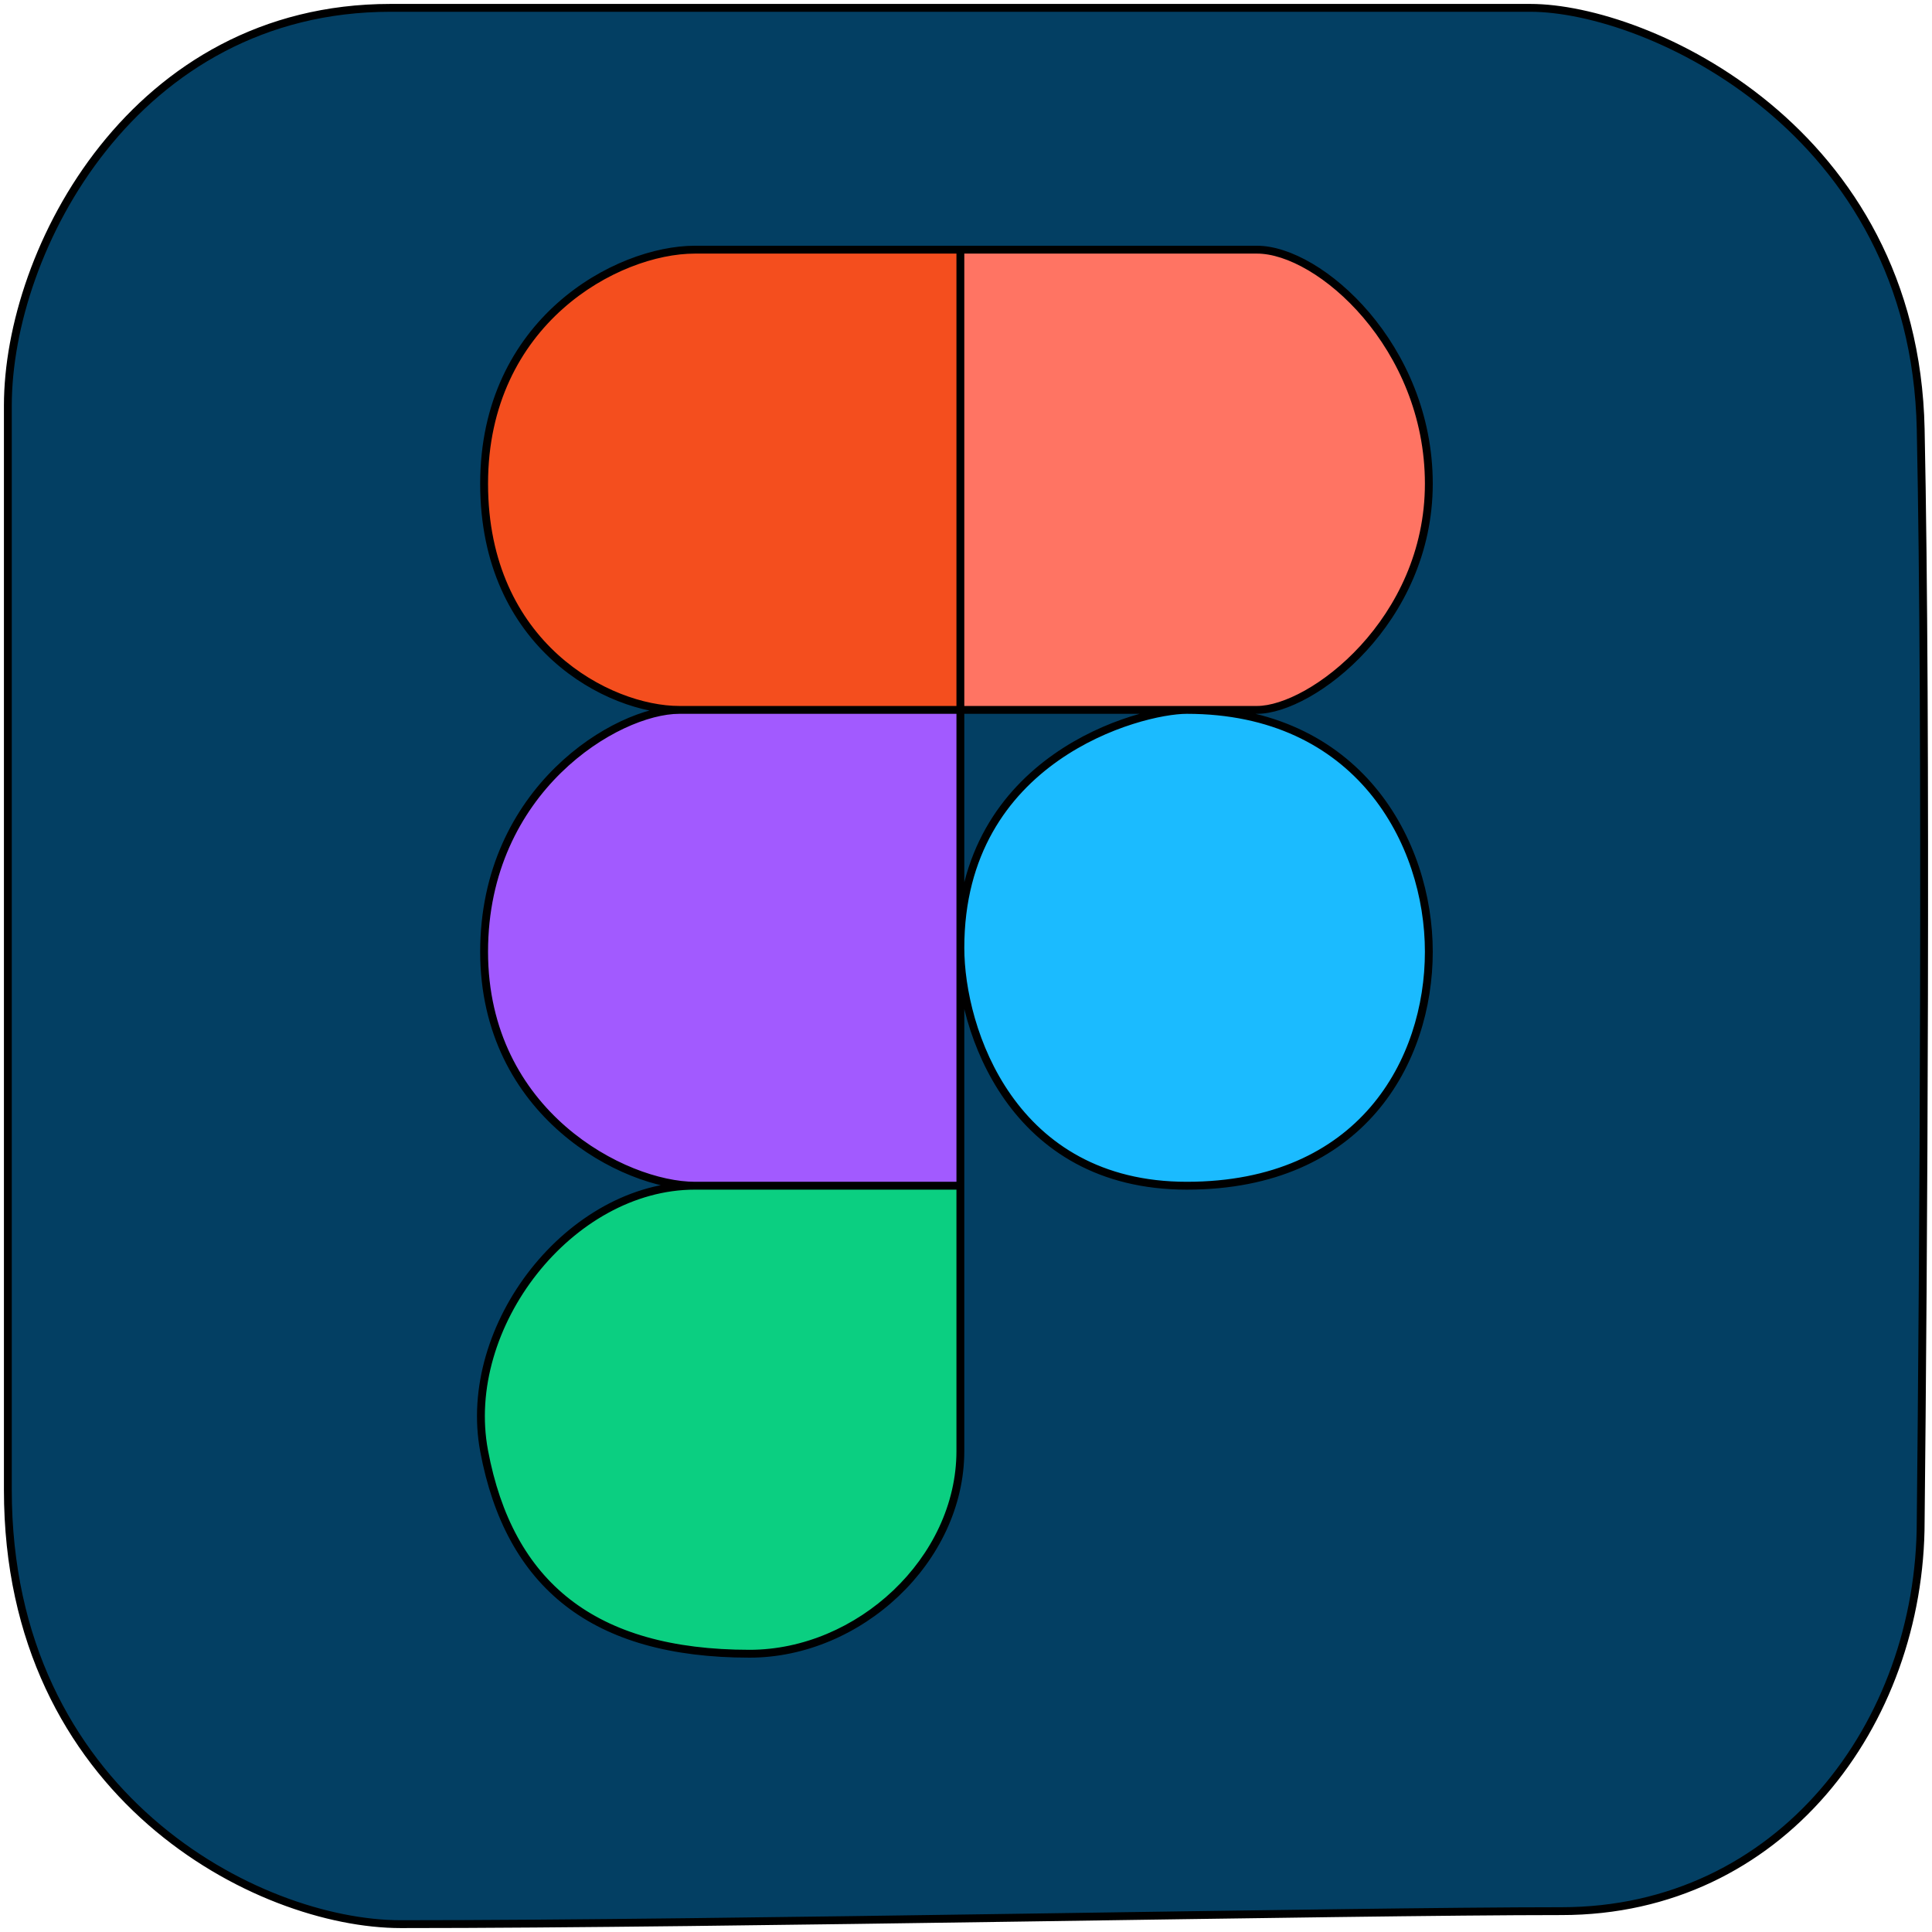 <svg width="123" height="123" viewBox="0 0 123 123" fill="none" xmlns="http://www.w3.org/2000/svg">
<path fill-rule="evenodd" clip-rule="evenodd" d="M24.856 0.5H97.427C104.883 0.5 121.883 8.247 122.28 27.317C122.678 46.387 122.446 81.613 122.28 96.842C122.28 109.754 113.333 121.672 99.415 121.672C85.498 121.672 46.23 122.5 25.519 122.5C16.406 122.5 0.5 114.323 0.5 94.856V25.827C0.5 15.895 8.552 0.5 24.856 0.5ZM90.966 30.793C90.966 39.533 83.51 45.195 80.03 45.195H75.556C86.492 45.195 90.966 53.637 90.966 60.59C90.966 67.542 86.691 75.488 75.556 75.488C64.422 75.488 61.142 65.556 61.142 60.341V75.488V92.373C61.142 99.325 54.68 105.284 47.721 105.284C37.78 105.284 32.421 100.897 30.821 92.373C29.33 84.427 36.288 75.488 44.242 75.488C39.768 75.488 30.821 70.919 30.821 60.59C30.821 50.26 39.271 45.195 43.247 45.195C38.774 45.195 30.821 41.123 30.821 30.793C30.821 20.464 39.271 15.895 44.242 15.895H61.142H80.03C84.007 15.895 90.966 22.053 90.966 30.793Z" fill="#033F63"/>
<path d="M61.142 45.195H43.247C39.271 45.195 30.821 50.26 30.821 60.59C30.821 70.919 39.768 75.488 44.242 75.488H61.142V60.341V45.195Z" fill="#A25AFF"/>
<path d="M61.142 45.195V15.895H44.242C39.271 15.895 30.821 20.464 30.821 30.793C30.821 41.123 38.774 45.195 43.247 45.195H61.142Z" fill="#F44E1E"/>
<path d="M61.142 75.488H44.242C36.288 75.488 29.33 84.427 30.821 92.373C32.421 100.897 37.78 105.284 47.721 105.284C54.68 105.284 61.142 99.325 61.142 92.373V75.488Z" fill="#0BCF81"/>
<path d="M75.556 45.195C72.574 45.195 61.142 48.224 61.142 60.341C61.142 65.556 64.422 75.488 75.556 75.488C86.691 75.488 90.966 67.542 90.966 60.59C90.966 53.637 86.492 45.195 75.556 45.195Z" fill="#1BBBFF"/>
<path d="M61.142 15.895V45.195H75.556H80.03C83.51 45.195 90.966 39.533 90.966 30.793C90.966 22.053 84.007 15.895 80.03 15.895H61.142Z" fill="#FF7463"/>
<path d="M75.556 45.195H61.142V60.341C61.142 48.224 72.574 45.195 75.556 45.195Z" fill="#033F63"/>
<path d="M122.28 96.842L122.03 96.839V96.842H122.28ZM30.821 92.373L31.067 92.326L30.821 92.373ZM24.856 0.75H97.427V0.25H24.856V0.75ZM97.427 0.75C101.089 0.75 107.148 2.661 112.342 6.95C117.525 11.231 121.833 17.87 122.03 27.322L122.53 27.312C122.33 17.694 117.94 10.925 112.66 6.564C107.39 2.213 101.222 0.25 97.427 0.25V0.75ZM122.03 27.322C122.428 46.387 122.196 81.61 122.03 96.839L122.53 96.845C122.696 81.616 122.928 46.386 122.53 27.312L122.03 27.322ZM122.03 96.842C122.03 109.651 113.163 121.422 99.415 121.422V121.922C113.504 121.922 122.53 109.857 122.53 96.842H122.03ZM99.415 121.422C92.454 121.422 79.155 121.629 65.011 121.836C50.865 122.043 35.872 122.25 25.519 122.25V122.75C35.877 122.75 50.873 122.543 65.018 122.336C79.165 122.129 92.459 121.922 99.415 121.922V121.422ZM25.519 122.25C21.026 122.25 14.829 120.23 9.757 115.79C4.693 111.357 0.75 104.513 0.75 94.856H0.25C0.25 104.665 4.26 111.643 9.427 116.166C14.586 120.681 20.899 122.75 25.519 122.75V122.25ZM0.75 94.856C0.75 94.817 0.75 94.779 0.75 94.741C0.75 94.703 0.75 94.665 0.75 94.627C0.75 94.588 0.75 94.55 0.75 94.512C0.75 94.473 0.75 94.435 0.75 94.397C0.75 94.358 0.75 94.32 0.75 94.281C0.75 94.242 0.75 94.204 0.75 94.165C0.75 94.126 0.75 94.087 0.75 94.049C0.75 94.01 0.75 93.971 0.75 93.932C0.75 93.893 0.75 93.854 0.75 93.815C0.75 93.776 0.75 93.737 0.75 93.698C0.75 93.659 0.75 93.619 0.75 93.58C0.75 93.541 0.75 93.501 0.75 93.462C0.75 93.423 0.75 93.383 0.75 93.344C0.75 93.304 0.75 93.265 0.75 93.225C0.75 93.186 0.75 93.146 0.75 93.106C0.75 93.067 0.75 93.027 0.75 92.987C0.75 92.947 0.75 92.907 0.75 92.867C0.75 92.828 0.75 92.787 0.75 92.748C0.75 92.707 0.75 92.667 0.75 92.627C0.75 92.587 0.75 92.547 0.75 92.507C0.75 92.466 0.75 92.426 0.75 92.386C0.75 92.346 0.75 92.305 0.75 92.265C0.75 92.224 0.75 92.184 0.75 92.143C0.75 92.103 0.75 92.062 0.75 92.021C0.75 91.981 0.75 91.94 0.75 91.899C0.75 91.859 0.75 91.818 0.75 91.777C0.75 91.736 0.75 91.695 0.75 91.654C0.75 91.613 0.75 91.572 0.75 91.531C0.75 91.49 0.75 91.449 0.75 91.408C0.75 91.367 0.75 91.325 0.75 91.284C0.75 91.243 0.75 91.201 0.75 91.16C0.75 91.119 0.75 91.077 0.75 91.036C0.75 90.994 0.75 90.953 0.75 90.911C0.75 90.87 0.75 90.828 0.75 90.787C0.75 90.745 0.75 90.703 0.75 90.661C0.75 90.62 0.75 90.578 0.75 90.536C0.75 90.494 0.75 90.452 0.75 90.41C0.75 90.368 0.75 90.326 0.75 90.284C0.75 90.242 0.75 90.2 0.75 90.158C0.75 90.116 0.75 90.074 0.75 90.031C0.75 89.989 0.75 89.947 0.75 89.904C0.75 89.862 0.75 89.82 0.75 89.777C0.75 89.735 0.75 89.692 0.75 89.65C0.75 89.607 0.75 89.565 0.75 89.522C0.75 89.48 0.75 89.437 0.75 89.394C0.75 89.351 0.75 89.309 0.75 89.266C0.75 89.223 0.75 89.18 0.75 89.137C0.75 89.094 0.75 89.052 0.75 89.008C0.75 88.966 0.75 88.922 0.75 88.879C0.75 88.836 0.75 88.793 0.75 88.75C0.75 88.707 0.75 88.664 0.75 88.62C0.75 88.577 0.75 88.534 0.75 88.49C0.75 88.447 0.75 88.404 0.75 88.36C0.75 88.317 0.75 88.273 0.75 88.23C0.75 88.186 0.75 88.143 0.75 88.099C0.75 88.056 0.75 88.012 0.75 87.968C0.75 87.925 0.75 87.881 0.75 87.837C0.75 87.793 0.75 87.749 0.75 87.706C0.75 87.662 0.75 87.618 0.75 87.574C0.75 87.53 0.75 87.486 0.75 87.442C0.75 87.398 0.75 87.354 0.75 87.31C0.75 87.265 0.75 87.221 0.75 87.177C0.75 87.133 0.75 87.089 0.75 87.044C0.75 87 0.75 86.956 0.75 86.911C0.75 86.867 0.75 86.823 0.75 86.778C0.75 86.734 0.75 86.689 0.75 86.645C0.75 86.6 0.75 86.555 0.75 86.511C0.75 86.466 0.75 86.422 0.75 86.377C0.75 86.332 0.75 86.287 0.75 86.243C0.75 86.198 0.75 86.153 0.75 86.108C0.75 86.063 0.75 86.018 0.75 85.974C0.75 85.928 0.75 85.884 0.75 85.838C0.75 85.793 0.75 85.749 0.75 85.703C0.75 85.658 0.75 85.613 0.75 85.568C0.75 85.523 0.75 85.478 0.75 85.432C0.75 85.387 0.75 85.342 0.75 85.296C0.75 85.251 0.75 85.206 0.75 85.16C0.75 85.115 0.75 85.07 0.75 85.024C0.75 84.978 0.75 84.933 0.75 84.888C0.75 84.842 0.75 84.796 0.75 84.751C0.75 84.705 0.75 84.659 0.75 84.614C0.75 84.568 0.75 84.522 0.75 84.477C0.75 84.431 0.75 84.385 0.75 84.339C0.75 84.293 0.75 84.247 0.75 84.201C0.75 84.155 0.75 84.109 0.75 84.064C0.75 84.017 0.75 83.972 0.75 83.925C0.75 83.879 0.75 83.833 0.75 83.787C0.75 83.741 0.75 83.695 0.75 83.649C0.75 83.602 0.75 83.556 0.75 83.51C0.75 83.464 0.75 83.417 0.75 83.371C0.75 83.325 0.75 83.278 0.75 83.232C0.75 83.185 0.75 83.139 0.75 83.092C0.75 83.046 0.75 82.999 0.75 82.953C0.75 82.906 0.75 82.86 0.75 82.813C0.75 82.766 0.75 82.72 0.75 82.673C0.75 82.626 0.75 82.58 0.75 82.533C0.75 82.486 0.75 82.439 0.75 82.393C0.75 82.346 0.75 82.299 0.75 82.252C0.75 82.205 0.75 82.158 0.75 82.111C0.75 82.064 0.75 82.017 0.75 81.97C0.75 81.923 0.75 81.876 0.75 81.829C0.75 81.782 0.75 81.735 0.75 81.688C0.75 81.641 0.75 81.594 0.75 81.546C0.75 81.499 0.75 81.452 0.75 81.405C0.75 81.358 0.75 81.31 0.75 81.263C0.75 81.216 0.75 81.168 0.75 81.121C0.75 81.073 0.75 81.026 0.75 80.979C0.75 80.931 0.75 80.884 0.75 80.836C0.75 80.789 0.75 80.741 0.75 80.694C0.75 80.646 0.75 80.598 0.75 80.551C0.75 80.503 0.75 80.456 0.75 80.408C0.75 80.36 0.75 80.312 0.75 80.265C0.75 80.217 0.75 80.169 0.75 80.121C0.75 80.074 0.75 80.026 0.75 79.978C0.75 79.93 0.75 79.882 0.75 79.834C0.75 79.786 0.75 79.739 0.75 79.691C0.75 79.642 0.75 79.594 0.75 79.546C0.75 79.499 0.75 79.45 0.75 79.402C0.75 79.354 0.75 79.306 0.75 79.258C0.75 79.21 0.75 79.162 0.75 79.114C0.75 79.065 0.75 79.017 0.75 78.969C0.75 78.921 0.75 78.873 0.75 78.824C0.75 78.776 0.75 78.728 0.75 78.679C0.75 78.631 0.75 78.582 0.75 78.534C0.75 78.486 0.75 78.437 0.75 78.389C0.75 78.34 0.75 78.292 0.75 78.243C0.75 78.195 0.75 78.147 0.75 78.098C0.75 78.049 0.75 78.001 0.75 77.952C0.75 77.904 0.75 77.855 0.75 77.806C0.75 77.758 0.75 77.709 0.75 77.66C0.75 77.612 0.75 77.563 0.75 77.514C0.75 77.466 0.75 77.417 0.75 77.368C0.75 77.319 0.75 77.27 0.75 77.222C0.75 77.173 0.75 77.124 0.75 77.075C0.75 77.026 0.75 76.977 0.75 76.928C0.75 76.879 0.75 76.83 0.75 76.781C0.75 76.732 0.75 76.683 0.75 76.634C0.75 76.585 0.75 76.536 0.75 76.487C0.75 76.438 0.75 76.389 0.75 76.34C0.75 76.291 0.75 76.242 0.75 76.193C0.75 76.144 0.75 76.094 0.75 76.045C0.75 75.996 0.75 75.947 0.75 75.897C0.75 75.848 0.75 75.799 0.75 75.75C0.75 75.701 0.75 75.651 0.75 75.602C0.75 75.552 0.75 75.503 0.75 75.454C0.75 75.404 0.75 75.355 0.75 75.306C0.75 75.256 0.75 75.207 0.75 75.157C0.75 75.108 0.75 75.059 0.75 75.009C0.75 74.96 0.75 74.91 0.75 74.861C0.75 74.811 0.75 74.762 0.75 74.712C0.75 74.662 0.75 74.613 0.75 74.563C0.75 74.514 0.75 74.464 0.75 74.415C0.75 74.365 0.75 74.315 0.75 74.266C0.75 74.216 0.75 74.166 0.75 74.117C0.75 74.067 0.75 74.017 0.75 73.967C0.75 73.918 0.75 73.868 0.75 73.818C0.75 73.768 0.75 73.719 0.75 73.669C0.75 73.619 0.75 73.569 0.75 73.519C0.75 73.469 0.75 73.42 0.75 73.37C0.75 73.32 0.75 73.27 0.75 73.22C0.75 73.17 0.75 73.12 0.75 73.07C0.75 73.02 0.75 72.97 0.75 72.921C0.75 72.871 0.75 72.82 0.75 72.77C0.75 72.721 0.75 72.671 0.75 72.621C0.75 72.57 0.75 72.52 0.75 72.47C0.75 72.42 0.75 72.37 0.75 72.32C0.75 72.27 0.75 72.22 0.75 72.17C0.75 72.12 0.75 72.07 0.75 72.019C0.75 71.969 0.75 71.919 0.75 71.869C0.75 71.819 0.75 71.769 0.75 71.718C0.75 71.668 0.75 71.618 0.75 71.568C0.75 71.517 0.75 71.467 0.75 71.417C0.75 71.367 0.75 71.316 0.75 71.266C0.75 71.216 0.75 71.166 0.75 71.115C0.75 71.065 0.75 71.015 0.75 70.964C0.75 70.914 0.75 70.864 0.75 70.813C0.75 70.763 0.75 70.713 0.75 70.662C0.75 70.612 0.75 70.561 0.75 70.511C0.75 70.461 0.75 70.41 0.75 70.36C0.75 70.309 0.75 70.259 0.75 70.208C0.75 70.158 0.75 70.108 0.75 70.057C0.75 70.007 0.75 69.956 0.75 69.906C0.75 69.855 0.75 69.805 0.75 69.754C0.75 69.704 0.75 69.653 0.75 69.603C0.75 69.552 0.75 69.501 0.75 69.451C0.75 69.4 0.75 69.35 0.75 69.299C0.75 69.249 0.75 69.198 0.75 69.147C0.75 69.097 0.75 69.046 0.75 68.996C0.75 68.945 0.75 68.894 0.75 68.844C0.75 68.793 0.75 68.743 0.75 68.692C0.75 68.641 0.75 68.591 0.75 68.54C0.75 68.489 0.75 68.439 0.75 68.388C0.75 68.337 0.75 68.287 0.75 68.236C0.75 68.185 0.75 68.134 0.75 68.084C0.75 68.033 0.75 67.982 0.75 67.931C0.75 67.881 0.75 67.83 0.75 67.779C0.75 67.729 0.75 67.678 0.75 67.627C0.75 67.576 0.75 67.526 0.75 67.475C0.75 67.424 0.75 67.373 0.75 67.323C0.75 67.272 0.75 67.221 0.75 67.17C0.75 67.119 0.75 67.069 0.75 67.018C0.75 66.967 0.75 66.916 0.75 66.865C0.75 66.814 0.75 66.764 0.75 66.713C0.75 66.662 0.75 66.611 0.75 66.56C0.75 66.51 0.75 66.459 0.75 66.408C0.75 66.357 0.75 66.306 0.75 66.255C0.75 66.204 0.75 66.154 0.75 66.103C0.75 66.052 0.75 66.001 0.75 65.95C0.75 65.899 0.75 65.849 0.75 65.798C0.75 65.747 0.75 65.696 0.75 65.645C0.75 65.594 0.75 65.543 0.75 65.492C0.75 65.441 0.75 65.391 0.75 65.34C0.75 65.289 0.75 65.238 0.75 65.187C0.75 65.136 0.75 65.085 0.75 65.034C0.75 64.983 0.75 64.932 0.75 64.882C0.75 64.831 0.75 64.78 0.75 64.729C0.75 64.678 0.75 64.627 0.75 64.576C0.75 64.525 0.75 64.474 0.75 64.423C0.75 64.372 0.75 64.322 0.75 64.271C0.75 64.22 0.75 64.169 0.75 64.118C0.75 64.067 0.75 64.016 0.75 63.965C0.75 63.914 0.75 63.863 0.75 63.812C0.75 63.761 0.75 63.71 0.75 63.66C0.75 63.609 0.75 63.558 0.75 63.507C0.75 63.456 0.75 63.405 0.75 63.354C0.75 63.303 0.75 63.252 0.75 63.201C0.75 63.15 0.75 63.099 0.75 63.048C0.75 62.998 0.75 62.947 0.75 62.896C0.75 62.845 0.75 62.794 0.75 62.743C0.75 62.692 0.75 62.641 0.75 62.59C0.75 62.539 0.75 62.488 0.75 62.438C0.75 62.387 0.75 62.336 0.75 62.285C0.75 62.234 0.75 62.183 0.75 62.132C0.75 62.081 0.75 62.03 0.75 61.98C0.75 61.929 0.75 61.878 0.75 61.827C0.75 61.776 0.75 61.725 0.75 61.674C0.75 61.623 0.75 61.572 0.75 61.522C0.75 61.471 0.75 61.42 0.75 61.369C0.75 61.318 0.75 61.267 0.75 61.216C0.75 61.166 0.75 61.115 0.75 61.064C0.75 61.013 0.75 60.962 0.75 60.911C0.75 60.861 0.75 60.81 0.75 60.759C0.75 60.708 0.75 60.657 0.75 60.606C0.75 60.556 0.75 60.505 0.75 60.454C0.75 60.403 0.75 60.352 0.75 60.302C0.75 60.251 0.75 60.2 0.75 60.149C0.75 60.098 0.75 60.048 0.75 59.997C0.75 59.946 0.75 59.895 0.75 59.845C0.75 59.794 0.75 59.743 0.75 59.692C0.75 59.642 0.75 59.591 0.75 59.54C0.75 59.489 0.75 59.439 0.75 59.388C0.75 59.337 0.75 59.287 0.75 59.236C0.75 59.185 0.75 59.135 0.75 59.084C0.75 59.033 0.75 58.983 0.75 58.932C0.75 58.881 0.75 58.831 0.75 58.78C0.75 58.729 0.75 58.679 0.75 58.628C0.75 58.577 0.75 58.527 0.75 58.476C0.75 58.425 0.75 58.375 0.75 58.324C0.75 58.274 0.75 58.223 0.75 58.172C0.75 58.122 0.75 58.071 0.75 58.021C0.75 57.97 0.75 57.92 0.75 57.869C0.75 57.819 0.75 57.768 0.75 57.718C0.75 57.667 0.75 57.617 0.75 57.566C0.75 57.516 0.75 57.465 0.75 57.415C0.75 57.364 0.75 57.314 0.75 57.263C0.75 57.213 0.75 57.162 0.75 57.112C0.75 57.062 0.75 57.011 0.75 56.961C0.75 56.91 0.75 56.86 0.75 56.809C0.75 56.759 0.75 56.709 0.75 56.658C0.75 56.608 0.75 56.558 0.75 56.507C0.75 56.457 0.75 56.407 0.75 56.356C0.75 56.306 0.75 56.256 0.75 56.205C0.75 56.155 0.75 56.105 0.75 56.055C0.75 56.004 0.75 55.954 0.75 55.904C0.75 55.854 0.75 55.803 0.75 55.753C0.75 55.703 0.75 55.653 0.75 55.603C0.75 55.553 0.75 55.502 0.75 55.452C0.75 55.402 0.75 55.352 0.75 55.302C0.75 55.252 0.75 55.202 0.75 55.151C0.75 55.101 0.75 55.051 0.75 55.001C0.75 54.951 0.75 54.901 0.75 54.851C0.75 54.801 0.75 54.751 0.75 54.701C0.75 54.651 0.75 54.601 0.75 54.551C0.75 54.501 0.75 54.451 0.75 54.401C0.75 54.351 0.75 54.301 0.75 54.251C0.75 54.202 0.75 54.152 0.75 54.102C0.75 54.052 0.75 54.002 0.75 53.952C0.75 53.902 0.75 53.852 0.75 53.803C0.75 53.753 0.75 53.703 0.75 53.653C0.75 53.604 0.75 53.554 0.75 53.504C0.75 53.454 0.75 53.405 0.75 53.355C0.75 53.305 0.75 53.255 0.75 53.206C0.75 53.156 0.75 53.107 0.75 53.057C0.75 53.007 0.75 52.958 0.75 52.908C0.75 52.858 0.75 52.809 0.75 52.759C0.75 52.71 0.75 52.66 0.75 52.611C0.75 52.561 0.75 52.512 0.75 52.462C0.75 52.413 0.75 52.363 0.75 52.314C0.75 52.264 0.75 52.215 0.75 52.166C0.75 52.116 0.75 52.067 0.75 52.017C0.75 51.968 0.75 51.919 0.75 51.87C0.75 51.82 0.75 51.771 0.75 51.722C0.75 51.672 0.75 51.623 0.75 51.574C0.75 51.525 0.75 51.475 0.75 51.426C0.75 51.377 0.75 51.328 0.75 51.279C0.75 51.23 0.75 51.18 0.75 51.131C0.75 51.082 0.75 51.033 0.75 50.984C0.75 50.935 0.75 50.886 0.75 50.837C0.75 50.788 0.75 50.739 0.75 50.69C0.75 50.641 0.75 50.592 0.75 50.543C0.75 50.494 0.75 50.445 0.75 50.396C0.75 50.347 0.75 50.299 0.75 50.25C0.75 50.201 0.75 50.152 0.75 50.103C0.75 50.054 0.75 50.006 0.75 49.957C0.75 49.908 0.75 49.859 0.75 49.811C0.75 49.762 0.75 49.713 0.75 49.665C0.75 49.616 0.75 49.568 0.75 49.519C0.75 49.47 0.75 49.422 0.75 49.373C0.75 49.325 0.75 49.276 0.75 49.228C0.75 49.179 0.75 49.131 0.75 49.082C0.75 49.034 0.75 48.985 0.75 48.937C0.75 48.889 0.75 48.84 0.75 48.792C0.75 48.743 0.75 48.695 0.75 48.647C0.75 48.599 0.75 48.55 0.75 48.502C0.75 48.454 0.75 48.406 0.75 48.357C0.75 48.309 0.75 48.261 0.75 48.213C0.75 48.165 0.75 48.117 0.75 48.069C0.75 48.02 0.75 47.972 0.75 47.925C0.75 47.876 0.75 47.828 0.75 47.781C0.75 47.733 0.75 47.685 0.75 47.637C0.75 47.589 0.75 47.541 0.75 47.493C0.75 47.445 0.75 47.397 0.75 47.349C0.75 47.302 0.75 47.254 0.75 47.206C0.75 47.158 0.75 47.111 0.75 47.063C0.75 47.015 0.75 46.968 0.75 46.92C0.75 46.872 0.75 46.825 0.75 46.777C0.75 46.73 0.75 46.682 0.75 46.635C0.75 46.587 0.75 46.54 0.75 46.492C0.75 46.445 0.75 46.397 0.75 46.35C0.75 46.303 0.75 46.255 0.75 46.208C0.75 46.16 0.75 46.113 0.75 46.066C0.75 46.019 0.75 45.971 0.75 45.924C0.75 45.877 0.75 45.83 0.75 45.783C0.75 45.736 0.75 45.688 0.75 45.641C0.75 45.594 0.75 45.547 0.75 45.5C0.75 45.453 0.75 45.406 0.75 45.359C0.75 45.312 0.75 45.265 0.75 45.218C0.75 45.172 0.75 45.125 0.75 45.078C0.75 45.031 0.75 44.984 0.75 44.938C0.75 44.891 0.75 44.844 0.75 44.797C0.75 44.751 0.75 44.704 0.75 44.657C0.75 44.611 0.75 44.564 0.75 44.518C0.75 44.471 0.75 44.425 0.75 44.378C0.75 44.332 0.75 44.285 0.75 44.239C0.75 44.192 0.75 44.146 0.75 44.1C0.75 44.053 0.75 44.007 0.75 43.961C0.75 43.914 0.75 43.868 0.75 43.822C0.75 43.776 0.75 43.73 0.75 43.683C0.75 43.637 0.75 43.591 0.75 43.545C0.75 43.499 0.75 43.453 0.75 43.407C0.75 43.361 0.75 43.315 0.75 43.269C0.75 43.223 0.75 43.177 0.75 43.131C0.75 43.086 0.75 43.04 0.75 42.994C0.75 42.948 0.75 42.902 0.75 42.857C0.75 42.811 0.75 42.765 0.75 42.72C0.75 42.674 0.75 42.628 0.75 42.583C0.75 42.537 0.75 42.492 0.75 42.446C0.75 42.401 0.75 42.355 0.75 42.31C0.75 42.264 0.75 42.219 0.75 42.174C0.75 42.129 0.75 42.083 0.75 42.038C0.75 41.993 0.75 41.947 0.75 41.902C0.75 41.857 0.75 41.812 0.75 41.767C0.75 41.722 0.75 41.677 0.75 41.632C0.75 41.587 0.75 41.542 0.75 41.497C0.75 41.452 0.75 41.407 0.75 41.362C0.75 41.317 0.75 41.272 0.75 41.227C0.75 41.183 0.75 41.138 0.75 41.093C0.75 41.048 0.75 41.004 0.75 40.959C0.75 40.915 0.75 40.87 0.75 40.825C0.75 40.781 0.75 40.736 0.75 40.692C0.75 40.648 0.75 40.603 0.75 40.559C0.75 40.514 0.75 40.47 0.75 40.426C0.75 40.381 0.75 40.337 0.75 40.293C0.75 40.249 0.75 40.205 0.75 40.16C0.75 40.116 0.75 40.072 0.75 40.028C0.75 39.984 0.75 39.94 0.75 39.896C0.75 39.852 0.75 39.808 0.75 39.764C0.75 39.72 0.75 39.677 0.75 39.633C0.75 39.589 0.75 39.545 0.75 39.502C0.75 39.458 0.75 39.414 0.75 39.371C0.75 39.327 0.75 39.283 0.75 39.24C0.75 39.196 0.75 39.153 0.75 39.109C0.75 39.066 0.75 39.023 0.75 38.979C0.75 38.936 0.75 38.892 0.75 38.849C0.75 38.806 0.75 38.763 0.75 38.72C0.75 38.676 0.75 38.633 0.75 38.59C0.75 38.547 0.75 38.504 0.75 38.461C0.75 38.418 0.75 38.375 0.75 38.332C0.75 38.289 0.75 38.246 0.75 38.204C0.75 38.161 0.75 38.118 0.75 38.075C0.75 38.033 0.75 37.99 0.75 37.947C0.75 37.905 0.75 37.862 0.75 37.82C0.75 37.777 0.75 37.735 0.75 37.692C0.75 37.65 0.75 37.607 0.75 37.565C0.75 37.523 0.75 37.48 0.75 37.438C0.75 37.396 0.75 37.354 0.75 37.312C0.75 37.269 0.75 37.227 0.75 37.185C0.75 37.143 0.75 37.101 0.75 37.059C0.75 37.017 0.75 36.975 0.75 36.933C0.75 36.892 0.75 36.85 0.75 36.808C0.75 36.766 0.75 36.724 0.75 36.683C0.75 36.641 0.75 36.599 0.75 36.558C0.75 36.516 0.75 36.475 0.75 36.433C0.75 36.392 0.75 36.35 0.75 36.309C0.75 36.268 0.75 36.226 0.75 36.185C0.75 36.144 0.75 36.103 0.75 36.061C0.75 36.02 0.75 35.979 0.75 35.938C0.75 35.897 0.75 35.856 0.75 35.815C0.75 35.774 0.75 35.733 0.75 35.692C0.75 35.651 0.75 35.611 0.75 35.57C0.75 35.529 0.75 35.488 0.75 35.448C0.75 35.407 0.75 35.366 0.75 35.326C0.75 35.285 0.75 35.245 0.75 35.204C0.75 35.164 0.75 35.123 0.75 35.083C0.75 35.043 0.75 35.002 0.75 34.962C0.75 34.922 0.75 34.882 0.75 34.842C0.75 34.801 0.75 34.761 0.75 34.721C0.75 34.681 0.75 34.641 0.75 34.601C0.75 34.561 0.75 34.522 0.75 34.482C0.75 34.442 0.75 34.402 0.75 34.362C0.75 34.323 0.75 34.283 0.75 34.243C0.75 34.204 0.75 34.164 0.75 34.125C0.75 34.085 0.75 34.046 0.75 34.007C0.75 33.967 0.75 33.928 0.75 33.889C0.75 33.849 0.75 33.81 0.75 33.771C0.75 33.732 0.75 33.693 0.75 33.654C0.75 33.614 0.75 33.575 0.75 33.536C0.75 33.498 0.75 33.459 0.75 33.42C0.75 33.381 0.75 33.342 0.75 33.303C0.75 33.265 0.75 33.226 0.75 33.188C0.75 33.149 0.75 33.11 0.75 33.072C0.75 33.033 0.75 32.995 0.75 32.957C0.75 32.918 0.75 32.88 0.75 32.842C0.75 32.803 0.75 32.765 0.75 32.727C0.75 32.689 0.75 32.651 0.75 32.613C0.75 32.575 0.75 32.537 0.75 32.499C0.75 32.461 0.75 32.423 0.75 32.385C0.75 32.347 0.75 32.31 0.75 32.272C0.75 32.234 0.75 32.197 0.75 32.159C0.75 32.122 0.75 32.084 0.75 32.047C0.75 32.009 0.75 31.972 0.75 31.934C0.75 31.897 0.75 31.86 0.75 31.823C0.75 31.785 0.75 31.748 0.75 31.711C0.75 31.674 0.75 31.637 0.75 31.6C0.75 31.563 0.75 31.526 0.75 31.489C0.75 31.453 0.75 31.416 0.75 31.379C0.75 31.342 0.75 31.306 0.75 31.269C0.75 31.233 0.75 31.196 0.75 31.16C0.75 31.123 0.75 31.087 0.75 31.05C0.75 31.014 0.75 30.977 0.75 30.941C0.75 30.905 0.75 30.869 0.75 30.833C0.75 30.797 0.75 30.761 0.75 30.725C0.75 30.689 0.75 30.653 0.75 30.617C0.75 30.581 0.75 30.545 0.75 30.509C0.75 30.474 0.75 30.438 0.75 30.402C0.75 30.367 0.75 30.331 0.75 30.296C0.75 30.26 0.75 30.225 0.75 30.19C0.75 30.154 0.75 30.119 0.75 30.084C0.75 30.048 0.75 30.013 0.75 29.978C0.75 29.943 0.75 29.908 0.75 29.873C0.75 29.838 0.75 29.803 0.75 29.768C0.75 29.733 0.75 29.699 0.75 29.664C0.75 29.629 0.75 29.595 0.75 29.56C0.75 29.526 0.75 29.491 0.75 29.456C0.75 29.422 0.75 29.388 0.75 29.353C0.75 29.319 0.75 29.285 0.75 29.251C0.75 29.216 0.75 29.182 0.75 29.148C0.75 29.114 0.75 29.08 0.75 29.046C0.75 29.012 0.75 28.979 0.75 28.945C0.75 28.911 0.75 28.877 0.75 28.843C0.75 28.81 0.75 28.776 0.75 28.743C0.75 28.709 0.75 28.676 0.75 28.642C0.75 28.609 0.75 28.576 0.75 28.542C0.75 28.509 0.75 28.476 0.75 28.443C0.75 28.41 0.75 28.377 0.75 28.344C0.75 28.311 0.75 28.278 0.75 28.245C0.75 28.212 0.75 28.179 0.75 28.147C0.75 28.114 0.75 28.081 0.75 28.049C0.75 28.016 0.75 27.984 0.75 27.951C0.75 27.919 0.75 27.887 0.75 27.854C0.75 27.822 0.75 27.79 0.75 27.758C0.75 27.725 0.75 27.693 0.75 27.661C0.75 27.629 0.75 27.597 0.75 27.566C0.75 27.534 0.75 27.502 0.75 27.47C0.75 27.438 0.75 27.407 0.75 27.375C0.75 27.343 0.75 27.312 0.75 27.281C0.75 27.249 0.75 27.218 0.75 27.186C0.75 27.155 0.75 27.124 0.75 27.093C0.75 27.062 0.75 27.03 0.75 27C0.75 26.968 0.75 26.938 0.75 26.907C0.75 26.876 0.75 26.845 0.75 26.814C0.75 26.784 0.75 26.753 0.75 26.722C0.75 26.692 0.75 26.661 0.75 26.631C0.75 26.6 0.75 26.57 0.75 26.54C0.75 26.509 0.75 26.479 0.75 26.449C0.75 26.419 0.75 26.389 0.75 26.359C0.75 26.329 0.75 26.299 0.75 26.269C0.75 26.239 0.75 26.209 0.75 26.18C0.75 26.15 0.75 26.12 0.75 26.091C0.75 26.061 0.75 26.032 0.75 26.003C0.75 25.973 0.75 25.944 0.75 25.915C0.75 25.885 0.75 25.856 0.75 25.827H0.25C0.25 25.856 0.25 25.885 0.25 25.915C0.25 25.944 0.25 25.973 0.25 26.003C0.25 26.032 0.25 26.061 0.25 26.091C0.25 26.12 0.25 26.15 0.25 26.18C0.25 26.209 0.25 26.239 0.25 26.269C0.25 26.299 0.25 26.329 0.25 26.359C0.25 26.389 0.25 26.419 0.25 26.449C0.25 26.479 0.25 26.509 0.25 26.54C0.25 26.57 0.25 26.6 0.25 26.631C0.25 26.661 0.25 26.692 0.25 26.722C0.25 26.753 0.25 26.784 0.25 26.814C0.25 26.845 0.25 26.876 0.25 26.907C0.25 26.938 0.25 26.968 0.25 27C0.25 27.03 0.25 27.062 0.25 27.093C0.25 27.124 0.25 27.155 0.25 27.186C0.25 27.218 0.25 27.249 0.25 27.281C0.25 27.312 0.25 27.343 0.25 27.375C0.25 27.407 0.25 27.438 0.25 27.47C0.25 27.502 0.25 27.534 0.25 27.566C0.25 27.597 0.25 27.629 0.25 27.661C0.25 27.693 0.25 27.725 0.25 27.758C0.25 27.79 0.25 27.822 0.25 27.854C0.25 27.887 0.25 27.919 0.25 27.951C0.25 27.984 0.25 28.016 0.25 28.049C0.25 28.081 0.25 28.114 0.25 28.147C0.25 28.179 0.25 28.212 0.25 28.245C0.25 28.278 0.25 28.311 0.25 28.344C0.25 28.377 0.25 28.41 0.25 28.443C0.25 28.476 0.25 28.509 0.25 28.542C0.25 28.576 0.25 28.609 0.25 28.642C0.25 28.676 0.25 28.709 0.25 28.743C0.25 28.776 0.25 28.81 0.25 28.843C0.25 28.877 0.25 28.911 0.25 28.945C0.25 28.979 0.25 29.012 0.25 29.046C0.25 29.08 0.25 29.114 0.25 29.148C0.25 29.182 0.25 29.216 0.25 29.251C0.25 29.285 0.25 29.319 0.25 29.353C0.25 29.388 0.25 29.422 0.25 29.456C0.25 29.491 0.25 29.526 0.25 29.56C0.25 29.595 0.25 29.629 0.25 29.664C0.25 29.699 0.25 29.733 0.25 29.768C0.25 29.803 0.25 29.838 0.25 29.873C0.25 29.908 0.25 29.943 0.25 29.978C0.25 30.013 0.25 30.048 0.25 30.084C0.25 30.119 0.25 30.154 0.25 30.19C0.25 30.225 0.25 30.26 0.25 30.296C0.25 30.331 0.25 30.367 0.25 30.402C0.25 30.438 0.25 30.474 0.25 30.509C0.25 30.545 0.25 30.581 0.25 30.617C0.25 30.653 0.25 30.689 0.25 30.725C0.25 30.761 0.25 30.797 0.25 30.833C0.25 30.869 0.25 30.905 0.25 30.941C0.25 30.977 0.25 31.014 0.25 31.05C0.25 31.087 0.25 31.123 0.25 31.16C0.25 31.196 0.25 31.233 0.25 31.269C0.25 31.306 0.25 31.342 0.25 31.379C0.25 31.416 0.25 31.453 0.25 31.489C0.25 31.526 0.25 31.563 0.25 31.6C0.25 31.637 0.25 31.674 0.25 31.711C0.25 31.748 0.25 31.785 0.25 31.823C0.25 31.86 0.25 31.897 0.25 31.934C0.25 31.972 0.25 32.009 0.25 32.047C0.25 32.084 0.25 32.122 0.25 32.159C0.25 32.197 0.25 32.234 0.25 32.272C0.25 32.31 0.25 32.347 0.25 32.385C0.25 32.423 0.25 32.461 0.25 32.499C0.25 32.537 0.25 32.575 0.25 32.613C0.25 32.651 0.25 32.689 0.25 32.727C0.25 32.765 0.25 32.803 0.25 32.842C0.25 32.88 0.25 32.918 0.25 32.957C0.25 32.995 0.25 33.033 0.25 33.072C0.25 33.11 0.25 33.149 0.25 33.188C0.25 33.226 0.25 33.265 0.25 33.303C0.25 33.342 0.25 33.381 0.25 33.42C0.25 33.459 0.25 33.498 0.25 33.536C0.25 33.575 0.25 33.614 0.25 33.654C0.25 33.693 0.25 33.732 0.25 33.771C0.25 33.81 0.25 33.849 0.25 33.889C0.25 33.928 0.25 33.967 0.25 34.007C0.25 34.046 0.25 34.085 0.25 34.125C0.25 34.164 0.25 34.204 0.25 34.243C0.25 34.283 0.25 34.323 0.25 34.362C0.25 34.402 0.25 34.442 0.25 34.482C0.25 34.522 0.25 34.561 0.25 34.601C0.25 34.641 0.25 34.681 0.25 34.721C0.25 34.761 0.25 34.801 0.25 34.842C0.25 34.882 0.25 34.922 0.25 34.962C0.25 35.002 0.25 35.043 0.25 35.083C0.25 35.123 0.25 35.164 0.25 35.204C0.25 35.245 0.25 35.285 0.25 35.326C0.25 35.366 0.25 35.407 0.25 35.448C0.25 35.488 0.25 35.529 0.25 35.57C0.25 35.611 0.25 35.651 0.25 35.692C0.25 35.733 0.25 35.774 0.25 35.815C0.25 35.856 0.25 35.897 0.25 35.938C0.25 35.979 0.25 36.02 0.25 36.061C0.25 36.103 0.25 36.144 0.25 36.185C0.25 36.226 0.25 36.268 0.25 36.309C0.25 36.35 0.25 36.392 0.25 36.433C0.25 36.475 0.25 36.516 0.25 36.558C0.25 36.599 0.25 36.641 0.25 36.683C0.25 36.724 0.25 36.766 0.25 36.808C0.25 36.85 0.25 36.892 0.25 36.933C0.25 36.975 0.25 37.017 0.25 37.059C0.25 37.101 0.25 37.143 0.25 37.185C0.25 37.227 0.25 37.269 0.25 37.312C0.25 37.354 0.25 37.396 0.25 37.438C0.25 37.48 0.25 37.523 0.25 37.565C0.25 37.607 0.25 37.65 0.25 37.692C0.25 37.735 0.25 37.777 0.25 37.82C0.25 37.862 0.25 37.905 0.25 37.947C0.25 37.99 0.25 38.033 0.25 38.075C0.25 38.118 0.25 38.161 0.25 38.204C0.25 38.246 0.25 38.289 0.25 38.332C0.25 38.375 0.25 38.418 0.25 38.461C0.25 38.504 0.25 38.547 0.25 38.59C0.25 38.633 0.25 38.676 0.25 38.72C0.25 38.763 0.25 38.806 0.25 38.849C0.25 38.892 0.25 38.936 0.25 38.979C0.25 39.023 0.25 39.066 0.25 39.109C0.25 39.153 0.25 39.196 0.25 39.24C0.25 39.283 0.25 39.327 0.25 39.371C0.25 39.414 0.25 39.458 0.25 39.502C0.25 39.545 0.25 39.589 0.25 39.633C0.25 39.677 0.25 39.72 0.25 39.764C0.25 39.808 0.25 39.852 0.25 39.896C0.25 39.94 0.25 39.984 0.25 40.028C0.25 40.072 0.25 40.116 0.25 40.16C0.25 40.205 0.25 40.249 0.25 40.293C0.25 40.337 0.25 40.381 0.25 40.426C0.25 40.47 0.25 40.514 0.25 40.559C0.25 40.603 0.25 40.648 0.25 40.692C0.25 40.736 0.25 40.781 0.25 40.825C0.25 40.87 0.25 40.915 0.25 40.959C0.25 41.004 0.25 41.048 0.25 41.093C0.25 41.138 0.25 41.183 0.25 41.227C0.25 41.272 0.25 41.317 0.25 41.362C0.25 41.407 0.25 41.452 0.25 41.497C0.25 41.542 0.25 41.587 0.25 41.632C0.25 41.677 0.25 41.722 0.25 41.767C0.25 41.812 0.25 41.857 0.25 41.902C0.25 41.947 0.25 41.993 0.25 42.038C0.25 42.083 0.25 42.129 0.25 42.174C0.25 42.219 0.25 42.264 0.25 42.31C0.25 42.355 0.25 42.401 0.25 42.446C0.25 42.492 0.25 42.537 0.25 42.583C0.25 42.628 0.25 42.674 0.25 42.72C0.25 42.765 0.25 42.811 0.25 42.857C0.25 42.902 0.25 42.948 0.25 42.994C0.25 43.04 0.25 43.086 0.25 43.131C0.25 43.177 0.25 43.223 0.25 43.269C0.25 43.315 0.25 43.361 0.25 43.407C0.25 43.453 0.25 43.499 0.25 43.545C0.25 43.591 0.25 43.637 0.25 43.683C0.25 43.73 0.25 43.776 0.25 43.822C0.25 43.868 0.25 43.914 0.25 43.961C0.25 44.007 0.25 44.053 0.25 44.1C0.25 44.146 0.25 44.192 0.25 44.239C0.25 44.285 0.25 44.332 0.25 44.378C0.25 44.425 0.25 44.471 0.25 44.518C0.25 44.564 0.25 44.611 0.25 44.657C0.25 44.704 0.25 44.751 0.25 44.797C0.25 44.844 0.25 44.891 0.25 44.938C0.25 44.984 0.25 45.031 0.25 45.078C0.25 45.125 0.25 45.172 0.25 45.218C0.25 45.265 0.25 45.312 0.25 45.359C0.25 45.406 0.25 45.453 0.25 45.5C0.25 45.547 0.25 45.594 0.25 45.641C0.25 45.688 0.25 45.736 0.25 45.783C0.25 45.83 0.25 45.877 0.25 45.924C0.25 45.971 0.25 46.019 0.25 46.066C0.25 46.113 0.25 46.16 0.25 46.208C0.25 46.255 0.25 46.303 0.25 46.35C0.25 46.397 0.25 46.445 0.25 46.492C0.25 46.54 0.25 46.587 0.25 46.635C0.25 46.682 0.25 46.73 0.25 46.777C0.25 46.825 0.25 46.872 0.25 46.92C0.25 46.968 0.25 47.015 0.25 47.063C0.25 47.111 0.25 47.158 0.25 47.206C0.25 47.254 0.25 47.302 0.25 47.349C0.25 47.397 0.25 47.445 0.25 47.493C0.25 47.541 0.25 47.589 0.25 47.637C0.25 47.685 0.25 47.733 0.25 47.781C0.25 47.828 0.25 47.876 0.25 47.925C0.25 47.972 0.25 48.02 0.25 48.069C0.25 48.117 0.25 48.165 0.25 48.213C0.25 48.261 0.25 48.309 0.25 48.357C0.25 48.406 0.25 48.454 0.25 48.502C0.25 48.55 0.25 48.599 0.25 48.647C0.25 48.695 0.25 48.743 0.25 48.792C0.25 48.84 0.25 48.889 0.25 48.937C0.25 48.985 0.25 49.034 0.25 49.082C0.25 49.131 0.25 49.179 0.25 49.228C0.25 49.276 0.25 49.325 0.25 49.373C0.25 49.422 0.25 49.47 0.25 49.519C0.25 49.568 0.25 49.616 0.25 49.665C0.25 49.713 0.25 49.762 0.25 49.811C0.25 49.859 0.25 49.908 0.25 49.957C0.25 50.006 0.25 50.054 0.25 50.103C0.25 50.152 0.25 50.201 0.25 50.25C0.25 50.299 0.25 50.347 0.25 50.396C0.25 50.445 0.25 50.494 0.25 50.543C0.25 50.592 0.25 50.641 0.25 50.69C0.25 50.739 0.25 50.788 0.25 50.837C0.25 50.886 0.25 50.935 0.25 50.984C0.25 51.033 0.25 51.082 0.25 51.131C0.25 51.18 0.25 51.23 0.25 51.279C0.25 51.328 0.25 51.377 0.25 51.426C0.25 51.475 0.25 51.525 0.25 51.574C0.25 51.623 0.25 51.672 0.25 51.722C0.25 51.771 0.25 51.82 0.25 51.87C0.25 51.919 0.25 51.968 0.25 52.017C0.25 52.067 0.25 52.116 0.25 52.166C0.25 52.215 0.25 52.264 0.25 52.314C0.25 52.363 0.25 52.413 0.25 52.462C0.25 52.512 0.25 52.561 0.25 52.611C0.25 52.66 0.25 52.71 0.25 52.759C0.25 52.809 0.25 52.858 0.25 52.908C0.25 52.958 0.25 53.007 0.25 53.057C0.25 53.107 0.25 53.156 0.25 53.206C0.25 53.255 0.25 53.305 0.25 53.355C0.25 53.405 0.25 53.454 0.25 53.504C0.25 53.554 0.25 53.604 0.25 53.653C0.25 53.703 0.25 53.753 0.25 53.803C0.25 53.852 0.25 53.902 0.25 53.952C0.25 54.002 0.25 54.052 0.25 54.102C0.25 54.152 0.25 54.202 0.25 54.251C0.25 54.301 0.25 54.351 0.25 54.401C0.25 54.451 0.25 54.501 0.25 54.551C0.25 54.601 0.25 54.651 0.25 54.701C0.25 54.751 0.25 54.801 0.25 54.851C0.25 54.901 0.25 54.951 0.25 55.001C0.25 55.051 0.25 55.101 0.25 55.151C0.25 55.202 0.25 55.252 0.25 55.302C0.25 55.352 0.25 55.402 0.25 55.452C0.25 55.502 0.25 55.553 0.25 55.603C0.25 55.653 0.25 55.703 0.25 55.753C0.25 55.803 0.25 55.854 0.25 55.904C0.25 55.954 0.25 56.004 0.25 56.055C0.25 56.105 0.25 56.155 0.25 56.205C0.25 56.256 0.25 56.306 0.25 56.356C0.25 56.407 0.25 56.457 0.25 56.507C0.25 56.558 0.25 56.608 0.25 56.658C0.25 56.709 0.25 56.759 0.25 56.809C0.25 56.86 0.25 56.91 0.25 56.961C0.25 57.011 0.25 57.062 0.25 57.112C0.25 57.162 0.25 57.213 0.25 57.263C0.25 57.314 0.25 57.364 0.25 57.415C0.25 57.465 0.25 57.516 0.25 57.566C0.25 57.617 0.25 57.667 0.25 57.718C0.25 57.768 0.25 57.819 0.25 57.869C0.25 57.92 0.25 57.97 0.25 58.021C0.25 58.071 0.25 58.122 0.25 58.172C0.25 58.223 0.25 58.274 0.25 58.324C0.25 58.375 0.25 58.425 0.25 58.476C0.25 58.527 0.25 58.577 0.25 58.628C0.25 58.679 0.25 58.729 0.25 58.78C0.25 58.831 0.25 58.881 0.25 58.932C0.25 58.983 0.25 59.033 0.25 59.084C0.25 59.135 0.25 59.185 0.25 59.236C0.25 59.287 0.25 59.337 0.25 59.388C0.25 59.439 0.25 59.489 0.25 59.54C0.25 59.591 0.25 59.642 0.25 59.692C0.25 59.743 0.25 59.794 0.25 59.845C0.25 59.895 0.25 59.946 0.25 59.997C0.25 60.048 0.25 60.098 0.25 60.149C0.25 60.2 0.25 60.251 0.25 60.302C0.25 60.352 0.25 60.403 0.25 60.454C0.25 60.505 0.25 60.556 0.25 60.606C0.25 60.657 0.25 60.708 0.25 60.759C0.25 60.81 0.25 60.861 0.25 60.911C0.25 60.962 0.25 61.013 0.25 61.064C0.25 61.115 0.25 61.166 0.25 61.216C0.25 61.267 0.25 61.318 0.25 61.369C0.25 61.42 0.25 61.471 0.25 61.522C0.25 61.572 0.25 61.623 0.25 61.674C0.25 61.725 0.25 61.776 0.25 61.827C0.25 61.878 0.25 61.929 0.25 61.98C0.25 62.03 0.25 62.081 0.25 62.132C0.25 62.183 0.25 62.234 0.25 62.285C0.25 62.336 0.25 62.387 0.25 62.438C0.25 62.488 0.25 62.539 0.25 62.59C0.25 62.641 0.25 62.692 0.25 62.743C0.25 62.794 0.25 62.845 0.25 62.896C0.25 62.947 0.25 62.998 0.25 63.048C0.25 63.099 0.25 63.15 0.25 63.201C0.25 63.252 0.25 63.303 0.25 63.354C0.25 63.405 0.25 63.456 0.25 63.507C0.25 63.558 0.25 63.609 0.25 63.66C0.25 63.71 0.25 63.761 0.25 63.812C0.25 63.863 0.25 63.914 0.25 63.965C0.25 64.016 0.25 64.067 0.25 64.118C0.25 64.169 0.25 64.22 0.25 64.271C0.25 64.322 0.25 64.372 0.25 64.423C0.25 64.474 0.25 64.525 0.25 64.576C0.25 64.627 0.25 64.678 0.25 64.729C0.25 64.78 0.25 64.831 0.25 64.882C0.25 64.932 0.25 64.983 0.25 65.034C0.25 65.085 0.25 65.136 0.25 65.187C0.25 65.238 0.25 65.289 0.25 65.34C0.25 65.391 0.25 65.441 0.25 65.492C0.25 65.543 0.25 65.594 0.25 65.645C0.25 65.696 0.25 65.747 0.25 65.798C0.25 65.849 0.25 65.899 0.25 65.95C0.25 66.001 0.25 66.052 0.25 66.103C0.25 66.154 0.25 66.204 0.25 66.255C0.25 66.306 0.25 66.357 0.25 66.408C0.25 66.459 0.25 66.51 0.25 66.56C0.25 66.611 0.25 66.662 0.25 66.713C0.25 66.764 0.25 66.814 0.25 66.865C0.25 66.916 0.25 66.967 0.25 67.018C0.25 67.069 0.25 67.119 0.25 67.17C0.25 67.221 0.25 67.272 0.25 67.323C0.25 67.373 0.25 67.424 0.25 67.475C0.25 67.526 0.25 67.576 0.25 67.627C0.25 67.678 0.25 67.729 0.25 67.779C0.25 67.83 0.25 67.881 0.25 67.931C0.25 67.982 0.25 68.033 0.25 68.084C0.25 68.134 0.25 68.185 0.25 68.236C0.25 68.287 0.25 68.337 0.25 68.388C0.25 68.439 0.25 68.489 0.25 68.54C0.25 68.591 0.25 68.641 0.25 68.692C0.25 68.743 0.25 68.793 0.25 68.844C0.25 68.894 0.25 68.945 0.25 68.996C0.25 69.046 0.25 69.097 0.25 69.147C0.25 69.198 0.25 69.249 0.25 69.299C0.25 69.35 0.25 69.4 0.25 69.451C0.25 69.501 0.25 69.552 0.25 69.603C0.25 69.653 0.25 69.704 0.25 69.754C0.25 69.805 0.25 69.855 0.25 69.906C0.25 69.956 0.25 70.007 0.25 70.057C0.25 70.108 0.25 70.158 0.25 70.208C0.25 70.259 0.25 70.309 0.25 70.36C0.25 70.41 0.25 70.461 0.25 70.511C0.25 70.561 0.25 70.612 0.25 70.662C0.25 70.713 0.25 70.763 0.25 70.813C0.25 70.864 0.25 70.914 0.25 70.964C0.25 71.015 0.25 71.065 0.25 71.115C0.25 71.166 0.25 71.216 0.25 71.266C0.25 71.316 0.25 71.367 0.25 71.417C0.25 71.467 0.25 71.517 0.25 71.568C0.25 71.618 0.25 71.668 0.25 71.718C0.25 71.769 0.25 71.819 0.25 71.869C0.25 71.919 0.25 71.969 0.25 72.019C0.25 72.07 0.25 72.12 0.25 72.17C0.25 72.22 0.25 72.27 0.25 72.32C0.25 72.37 0.25 72.42 0.25 72.47C0.25 72.52 0.25 72.57 0.25 72.621C0.25 72.671 0.25 72.721 0.25 72.77C0.25 72.82 0.25 72.871 0.25 72.921C0.25 72.97 0.25 73.02 0.25 73.07C0.25 73.12 0.25 73.17 0.25 73.22C0.25 73.27 0.25 73.32 0.25 73.37C0.25 73.42 0.25 73.469 0.25 73.519C0.25 73.569 0.25 73.619 0.25 73.669C0.25 73.719 0.25 73.768 0.25 73.818C0.25 73.868 0.25 73.918 0.25 73.967C0.25 74.017 0.25 74.067 0.25 74.117C0.25 74.166 0.25 74.216 0.25 74.266C0.25 74.315 0.25 74.365 0.25 74.415C0.25 74.464 0.25 74.514 0.25 74.563C0.25 74.613 0.25 74.662 0.25 74.712C0.25 74.762 0.25 74.811 0.25 74.861C0.25 74.91 0.25 74.96 0.25 75.009C0.25 75.059 0.25 75.108 0.25 75.157C0.25 75.207 0.25 75.256 0.25 75.306C0.25 75.355 0.25 75.404 0.25 75.454C0.25 75.503 0.25 75.552 0.25 75.602C0.25 75.651 0.25 75.701 0.25 75.75C0.25 75.799 0.25 75.848 0.25 75.897C0.25 75.947 0.25 75.996 0.25 76.045C0.25 76.094 0.25 76.144 0.25 76.193C0.25 76.242 0.25 76.291 0.25 76.34C0.25 76.389 0.25 76.438 0.25 76.487C0.25 76.536 0.25 76.585 0.25 76.634C0.25 76.683 0.25 76.732 0.25 76.781C0.25 76.83 0.25 76.879 0.25 76.928C0.25 76.977 0.25 77.026 0.25 77.075C0.25 77.124 0.25 77.173 0.25 77.222C0.25 77.27 0.25 77.319 0.25 77.368C0.25 77.417 0.25 77.466 0.25 77.514C0.25 77.563 0.25 77.612 0.25 77.66C0.25 77.709 0.25 77.758 0.25 77.806C0.25 77.855 0.25 77.904 0.25 77.952C0.25 78.001 0.25 78.049 0.25 78.098C0.25 78.147 0.25 78.195 0.25 78.243C0.25 78.292 0.25 78.34 0.25 78.389C0.25 78.437 0.25 78.486 0.25 78.534C0.25 78.582 0.25 78.631 0.25 78.679C0.25 78.728 0.25 78.776 0.25 78.824C0.25 78.873 0.25 78.921 0.25 78.969C0.25 79.017 0.25 79.065 0.25 79.114C0.25 79.162 0.25 79.21 0.25 79.258C0.25 79.306 0.25 79.354 0.25 79.402C0.25 79.45 0.25 79.499 0.25 79.546C0.25 79.594 0.25 79.642 0.25 79.691C0.25 79.739 0.25 79.786 0.25 79.834C0.25 79.882 0.25 79.93 0.25 79.978C0.25 80.026 0.25 80.074 0.25 80.121C0.25 80.169 0.25 80.217 0.25 80.265C0.25 80.312 0.25 80.36 0.25 80.408C0.25 80.456 0.25 80.503 0.25 80.551C0.25 80.598 0.25 80.646 0.25 80.694C0.25 80.741 0.25 80.789 0.25 80.836C0.25 80.884 0.25 80.931 0.25 80.979C0.25 81.026 0.25 81.073 0.25 81.121C0.25 81.168 0.25 81.216 0.25 81.263C0.25 81.31 0.25 81.358 0.25 81.405C0.25 81.452 0.25 81.499 0.25 81.546C0.25 81.594 0.25 81.641 0.25 81.688C0.25 81.735 0.25 81.782 0.25 81.829C0.25 81.876 0.25 81.923 0.25 81.97C0.25 82.017 0.25 82.064 0.25 82.111C0.25 82.158 0.25 82.205 0.25 82.252C0.25 82.299 0.25 82.346 0.25 82.393C0.25 82.439 0.25 82.486 0.25 82.533C0.25 82.58 0.25 82.626 0.25 82.673C0.25 82.72 0.25 82.766 0.25 82.813C0.25 82.86 0.25 82.906 0.25 82.953C0.25 82.999 0.25 83.046 0.25 83.092C0.25 83.139 0.25 83.185 0.25 83.232C0.25 83.278 0.25 83.325 0.25 83.371C0.25 83.417 0.25 83.464 0.25 83.51C0.25 83.556 0.25 83.602 0.25 83.649C0.25 83.695 0.25 83.741 0.25 83.787C0.25 83.833 0.25 83.879 0.25 83.925C0.25 83.972 0.25 84.017 0.25 84.064C0.25 84.109 0.25 84.155 0.25 84.201C0.25 84.247 0.25 84.293 0.25 84.339C0.25 84.385 0.25 84.431 0.25 84.477C0.25 84.522 0.25 84.568 0.25 84.614C0.25 84.659 0.25 84.705 0.25 84.751C0.25 84.796 0.25 84.842 0.25 84.888C0.25 84.933 0.25 84.978 0.25 85.024C0.25 85.07 0.25 85.115 0.25 85.16C0.25 85.206 0.25 85.251 0.25 85.296C0.25 85.342 0.25 85.387 0.25 85.432C0.25 85.478 0.25 85.523 0.25 85.568C0.25 85.613 0.25 85.658 0.25 85.703C0.25 85.749 0.25 85.793 0.25 85.838C0.25 85.884 0.25 85.928 0.25 85.974C0.25 86.018 0.25 86.063 0.25 86.108C0.25 86.153 0.25 86.198 0.25 86.243C0.25 86.287 0.25 86.332 0.25 86.377C0.25 86.422 0.25 86.466 0.25 86.511C0.25 86.555 0.25 86.6 0.25 86.645C0.25 86.689 0.25 86.734 0.25 86.778C0.25 86.823 0.25 86.867 0.25 86.911C0.25 86.956 0.25 87 0.25 87.044C0.25 87.089 0.25 87.133 0.25 87.177C0.25 87.221 0.25 87.265 0.25 87.31C0.25 87.354 0.25 87.398 0.25 87.442C0.25 87.486 0.25 87.53 0.25 87.574C0.25 87.618 0.25 87.662 0.25 87.706C0.25 87.749 0.25 87.793 0.25 87.837C0.25 87.881 0.25 87.925 0.25 87.968C0.25 88.012 0.25 88.056 0.25 88.099C0.25 88.143 0.25 88.186 0.25 88.23C0.25 88.273 0.25 88.317 0.25 88.36C0.25 88.404 0.25 88.447 0.25 88.49C0.25 88.534 0.25 88.577 0.25 88.62C0.25 88.664 0.25 88.707 0.25 88.75C0.25 88.793 0.25 88.836 0.25 88.879C0.25 88.922 0.25 88.966 0.25 89.008C0.25 89.052 0.25 89.094 0.25 89.137C0.25 89.18 0.25 89.223 0.25 89.266C0.25 89.309 0.25 89.351 0.25 89.394C0.25 89.437 0.25 89.48 0.25 89.522C0.25 89.565 0.25 89.607 0.25 89.65C0.25 89.692 0.25 89.735 0.25 89.777C0.25 89.82 0.25 89.862 0.25 89.904C0.25 89.947 0.25 89.989 0.25 90.031C0.25 90.074 0.25 90.116 0.25 90.158C0.25 90.2 0.25 90.242 0.25 90.284C0.25 90.326 0.25 90.368 0.25 90.41C0.25 90.452 0.25 90.494 0.25 90.536C0.25 90.578 0.25 90.62 0.25 90.661C0.25 90.703 0.25 90.745 0.25 90.787C0.25 90.828 0.25 90.87 0.25 90.911C0.25 90.953 0.25 90.994 0.25 91.036C0.25 91.077 0.25 91.119 0.25 91.16C0.25 91.201 0.25 91.243 0.25 91.284C0.25 91.325 0.25 91.367 0.25 91.408C0.25 91.449 0.25 91.49 0.25 91.531C0.25 91.572 0.25 91.613 0.25 91.654C0.25 91.695 0.25 91.736 0.25 91.777C0.25 91.818 0.25 91.859 0.25 91.899C0.25 91.94 0.25 91.981 0.25 92.021C0.25 92.062 0.25 92.103 0.25 92.143C0.25 92.184 0.25 92.224 0.25 92.265C0.25 92.305 0.25 92.346 0.25 92.386C0.25 92.426 0.25 92.466 0.25 92.507C0.25 92.547 0.25 92.587 0.25 92.627C0.25 92.667 0.25 92.707 0.25 92.748C0.25 92.787 0.25 92.828 0.25 92.867C0.25 92.907 0.25 92.947 0.25 92.987C0.25 93.027 0.25 93.067 0.25 93.106C0.25 93.146 0.25 93.186 0.25 93.225C0.25 93.265 0.25 93.304 0.25 93.344C0.25 93.383 0.25 93.423 0.25 93.462C0.25 93.501 0.25 93.541 0.25 93.58C0.25 93.619 0.25 93.659 0.25 93.698C0.25 93.737 0.25 93.776 0.25 93.815C0.25 93.854 0.25 93.893 0.25 93.932C0.25 93.971 0.25 94.01 0.25 94.049C0.25 94.087 0.25 94.126 0.25 94.165C0.25 94.204 0.25 94.242 0.25 94.281C0.25 94.32 0.25 94.358 0.25 94.397C0.25 94.435 0.25 94.473 0.25 94.512C0.25 94.55 0.25 94.588 0.25 94.627C0.25 94.665 0.25 94.703 0.25 94.741C0.25 94.779 0.25 94.817 0.25 94.856H0.75ZM0.75 25.827C0.75 20.919 2.743 14.642 6.76 9.595C10.771 4.554 16.793 0.75 24.856 0.75V0.25C16.616 0.25 10.459 4.144 6.369 9.283C2.283 14.416 0.25 20.802 0.25 25.827H0.75ZM60.892 15.895V45.195H61.392V15.895H60.892ZM80.03 45.445C80.96 45.445 82.121 45.07 83.329 44.392C84.542 43.711 85.82 42.713 86.987 41.44C89.32 38.896 91.216 35.237 91.216 30.793H90.716C90.716 35.089 88.883 38.632 86.618 41.103C85.486 42.338 84.248 43.302 83.084 43.956C81.915 44.612 80.84 44.945 80.03 44.945V45.445ZM91.216 30.793C91.216 26.355 89.449 22.575 87.18 19.904C86.045 18.569 84.781 17.508 83.543 16.778C82.309 16.051 81.084 15.645 80.03 15.645V16.145C80.965 16.145 82.101 16.509 83.289 17.209C84.475 17.907 85.696 18.931 86.799 20.228C89.003 22.822 90.716 26.491 90.716 30.793H91.216ZM80.03 15.645H61.142V16.145H80.03V15.645ZM61.142 15.645H44.242V16.145H61.142V15.645ZM44.242 15.645C39.161 15.645 30.571 20.299 30.571 30.793H31.071C31.071 20.628 39.381 16.145 44.242 16.145V15.645ZM30.571 30.793C30.571 41.283 38.659 45.445 43.247 45.445V44.945C38.888 44.945 31.071 40.962 31.071 30.793H30.571ZM43.247 45.445H61.142V44.945H43.247V45.445ZM61.142 75.238H44.242V75.738H61.142V75.238ZM44.242 75.238C42.073 75.238 38.775 74.123 36.018 71.724C33.27 69.332 31.071 65.674 31.071 60.59H30.571C30.571 65.835 32.845 69.626 35.69 72.101C38.524 74.568 41.936 75.738 44.242 75.738V75.238ZM31.071 60.59C31.071 55.499 33.151 51.713 35.718 49.197C38.295 46.671 41.342 45.445 43.247 45.445V44.945C41.176 44.945 38.01 46.251 35.368 48.84C32.715 51.44 30.571 55.351 30.571 60.59H31.071ZM60.892 75.488V92.373H61.392V75.488H60.892ZM60.892 92.373C60.892 99.175 54.554 105.034 47.721 105.034V105.534C54.806 105.534 61.392 99.475 61.392 92.373H60.892ZM47.721 105.034C42.785 105.034 39.021 103.945 36.296 101.828C33.574 99.712 31.858 96.546 31.067 92.326L30.575 92.419C31.383 96.724 33.147 100.013 35.989 102.222C38.83 104.43 42.716 105.534 47.721 105.534V105.034ZM31.067 92.326C30.337 88.439 31.674 84.289 34.186 81.105C36.699 77.922 40.36 75.738 44.242 75.738V75.238C40.17 75.238 36.376 77.523 33.793 80.796C31.211 84.068 29.814 88.361 30.575 92.419L31.067 92.326ZM61.142 45.445H75.556V44.945H61.142V45.445ZM75.556 45.445H80.03V44.945H75.556V45.445ZM60.892 45.195V60.341H61.392V45.195H60.892ZM60.892 60.341V75.488H61.392V60.341H60.892ZM75.556 44.945C74.013 44.945 70.36 45.718 67.087 48.02C63.8 50.331 60.892 54.189 60.892 60.341H61.392C61.392 54.376 64.2 50.661 67.374 48.428C70.564 46.186 74.117 45.445 75.556 45.445V44.945ZM60.892 60.341C60.892 62.991 61.723 66.83 63.969 70.014C66.224 73.21 69.902 75.738 75.556 75.738V75.238C70.077 75.238 66.547 72.8 64.378 69.726C62.201 66.64 61.392 62.906 61.392 60.341H60.892ZM75.556 75.738C81.189 75.738 85.113 73.725 87.626 70.809C90.133 67.9 91.216 64.113 91.216 60.59H90.716C90.716 64.018 89.661 67.681 87.247 70.483C84.839 73.278 81.058 75.238 75.556 75.238V75.738ZM91.216 60.59C91.216 57.064 90.082 53.156 87.554 50.125C85.019 47.086 81.096 44.945 75.556 44.945V45.445C80.953 45.445 84.734 47.524 87.17 50.445C89.612 53.373 90.716 57.162 90.716 60.59H91.216ZM0.75 94.856V25.827H0.25V94.856H0.75Z" fill="black"/>
</svg>
